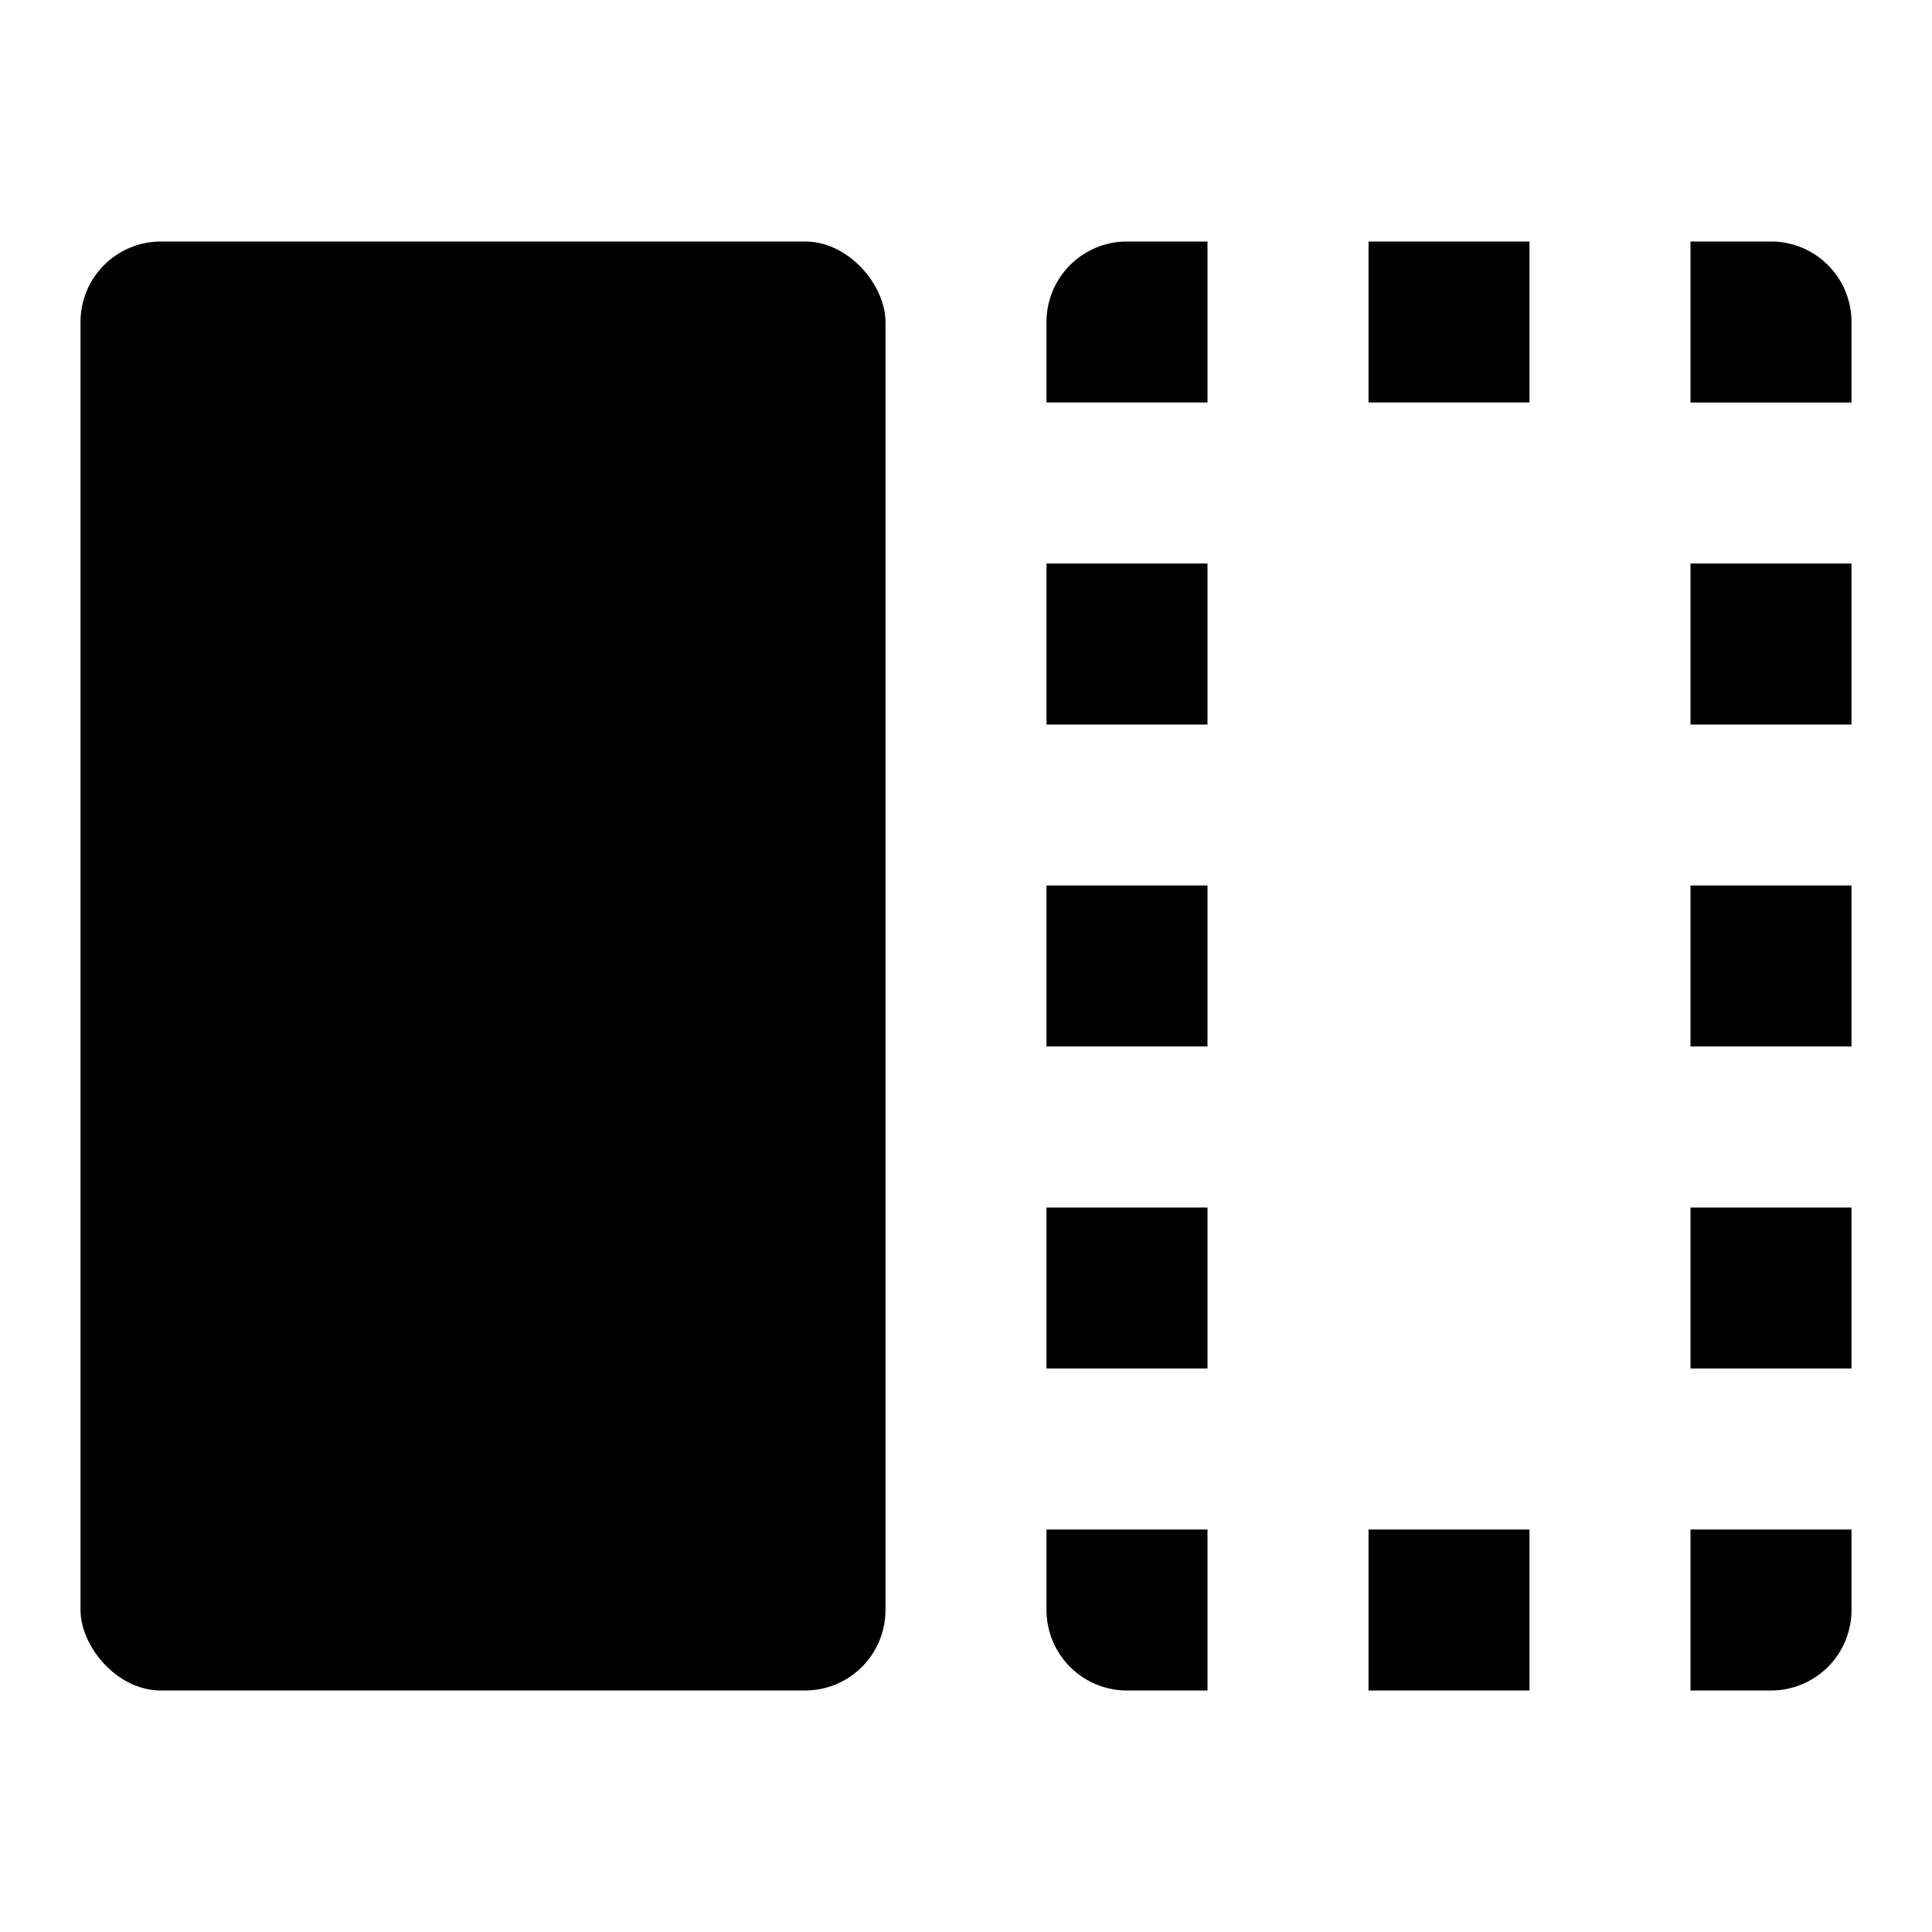 <svg xmlns="http://www.w3.org/2000/svg" width="48" height="48" viewBox="0 0 48 48"><path d="M42 6h2a2 2 0 0 1 2 2v2h-4V6ZM42 14h4v4h-4zM42 22h4v4h-4zM42 30h4v4h-4zM42 38h4v2a2 2 0 0 1-2 2h-2v-4ZM34 38h4v4h-4zM26 38h4v4h-2a2 2 0 0 1-2-2v-2ZM26 30h4v4h-4zM26 22h4v4h-4zM26 14h4v4h-4zM28 6h2v4h-4V8a2 2 0 0 1 2-2ZM34 6h4v4h-4z"/><rect x="2" y="6" width="20" height="36" rx="2"/></svg>